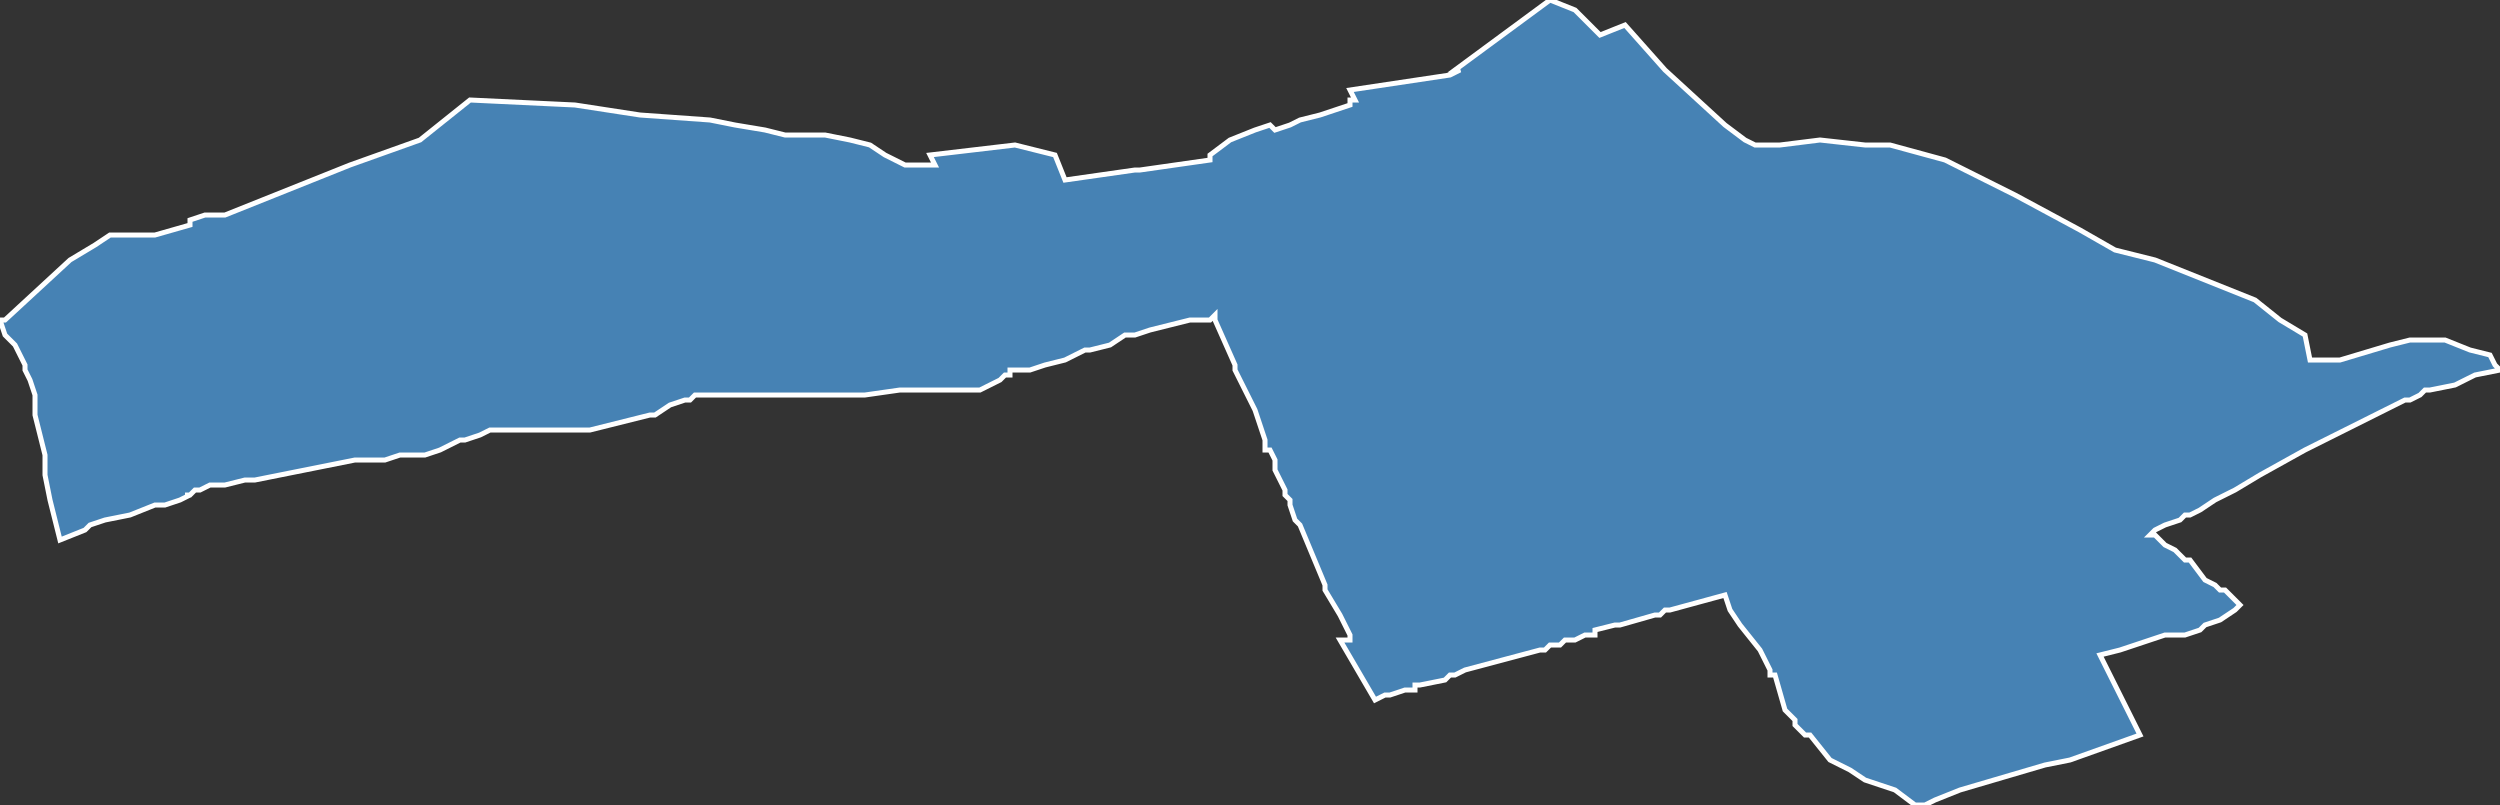 <?xml version="1.0" encoding="utf-8"?>
<svg version="1.1" id="svgmap" xmlns="http://www.w3.org/2000/svg" xmlns:xlink="http://www.w3.org/1999/xlink" x="0px" y="0px" width="100%" height="100%" viewBox="0 0 500 161">
<rect x="0" y="0" width="500" height="161" fill="#333333" stroke="none"/>
<polygon points="0,64 1,64 14,52 19,49 22,47 31,47 38,45 38,44 41,43 44,43 45,43 70,33 84,28 94,20 115,21 128,23 142,24 147,25 153,26 157,27 165,27 170,28 174,29 177,31 181,33 187,33 186,31 203,29 211,31 213,36 227,34 228,34 242,32 242,31 246,28 251,26 254,25 255,26 258,25 260,24 264,23 270,21 270,20 271,20 270,18 290,15 292,14 291,14 310,0 310,0 315,2 320,7 325,5 333,14 345,25 349,28 351,29 353,29 354,29 356,29 364,28 373,29 378,29 389,32 403,39 416,46 423,50 431,52 441,56 451,60 456,64 461,67 462,72 468,72 478,69 482,68 489,68 494,70 498,71 499,73 500,74 495,75 491,77 486,78 485,78 484,79 482,80 481,80 479,81 461,90 452,95 447,98 443,100 440,102 438,103 438,103 437,103 436,104 436,104 436,104 433,105 431,106 430,107 431,107 433,109 435,110 436,111 436,111 437,112 438,112 441,116 443,117 444,118 445,118 447,120 448,121 447,122 444,124 441,125 440,126 437,127 436,127 436,127 434,127 433,127 433,127 427,129 424,130 420,131 421,133 423,137 427,145 428,147 414,152 409,153 392,158 387,160 387,160 385,161 384,161 383,161 379,158 373,156 370,154 366,152 362,147 362,147 361,147 361,147 359,145 359,144 357,142 355,135 354,135 354,134 354,134 354,134 352,130 348,125 346,122 346,122 346,122 345,119 334,122 333,122 332,123 331,123 324,125 323,125 319,126 319,127 318,127 317,127 315,128 313,128 312,129 311,129 310,129 310,129 309,130 308,130 293,134 293,134 291,135 291,135 290,135 290,135 289,136 284,137 283,137 283,138 282,138 282,138 281,138 278,139 278,139 278,139 277,139 277,139 275,140 268,128 269,128 270,128 270,128 270,127 270,127 268,123 265,118 265,117 260,105 259,104 258,101 258,101 258,101 258,100 257,99 257,98 255,94 255,92 254,90 254,90 253,90 253,88 251,82 247,74 247,74 247,73 247,73 243,64 243,64 243,64 243,63 242,64 239,64 238,64 234,65 230,66 227,67 226,67 225,67 222,69 218,70 217,70 215,71 213,72 209,73 206,74 204,74 203,74 202,74 202,75 202,75 201,75 200,76 198,77 196,78 195,78 194,78 194,78 193,78 192,78 191,78 184,78 184,78 181,78 180,78 173,79 169,79 167,79 162,79 159,79 157,79 153,79 151,79 148,79 145,79 144,79 144,79 143,79 141,79 140,79 139,79 138,80 138,80 137,80 137,80 134,81 131,83 131,83 131,83 130,83 118,86 114,86 111,86 102,86 100,86 98,86 96,87 93,88 93,88 92,88 90,89 88,90 85,91 80,91 77,92 76,92 76,92 75,92 71,92 51,96 49,96 45,97 44,97 42,97 40,98 39,98 39,98 38,99 37,99 38,99 36,100 33,101 31,101 26,103 21,104 18,105 17,106 12,108 11,104 10,100 9,95 9,94 9,91 8,87 7,83 7,79 6,76 5,74 5,73 4,71 3,69 1,67 0,64" id="5413" class="canton" fill="steelblue" stroke-width="1" stroke="white" geotype="canton" geoname="Nancy-2" code_insee="5413" code_departement="54" nom_departement="Meurthe-et-Moselle" code_region="44" nom_region="Grand-Est"/></svg>